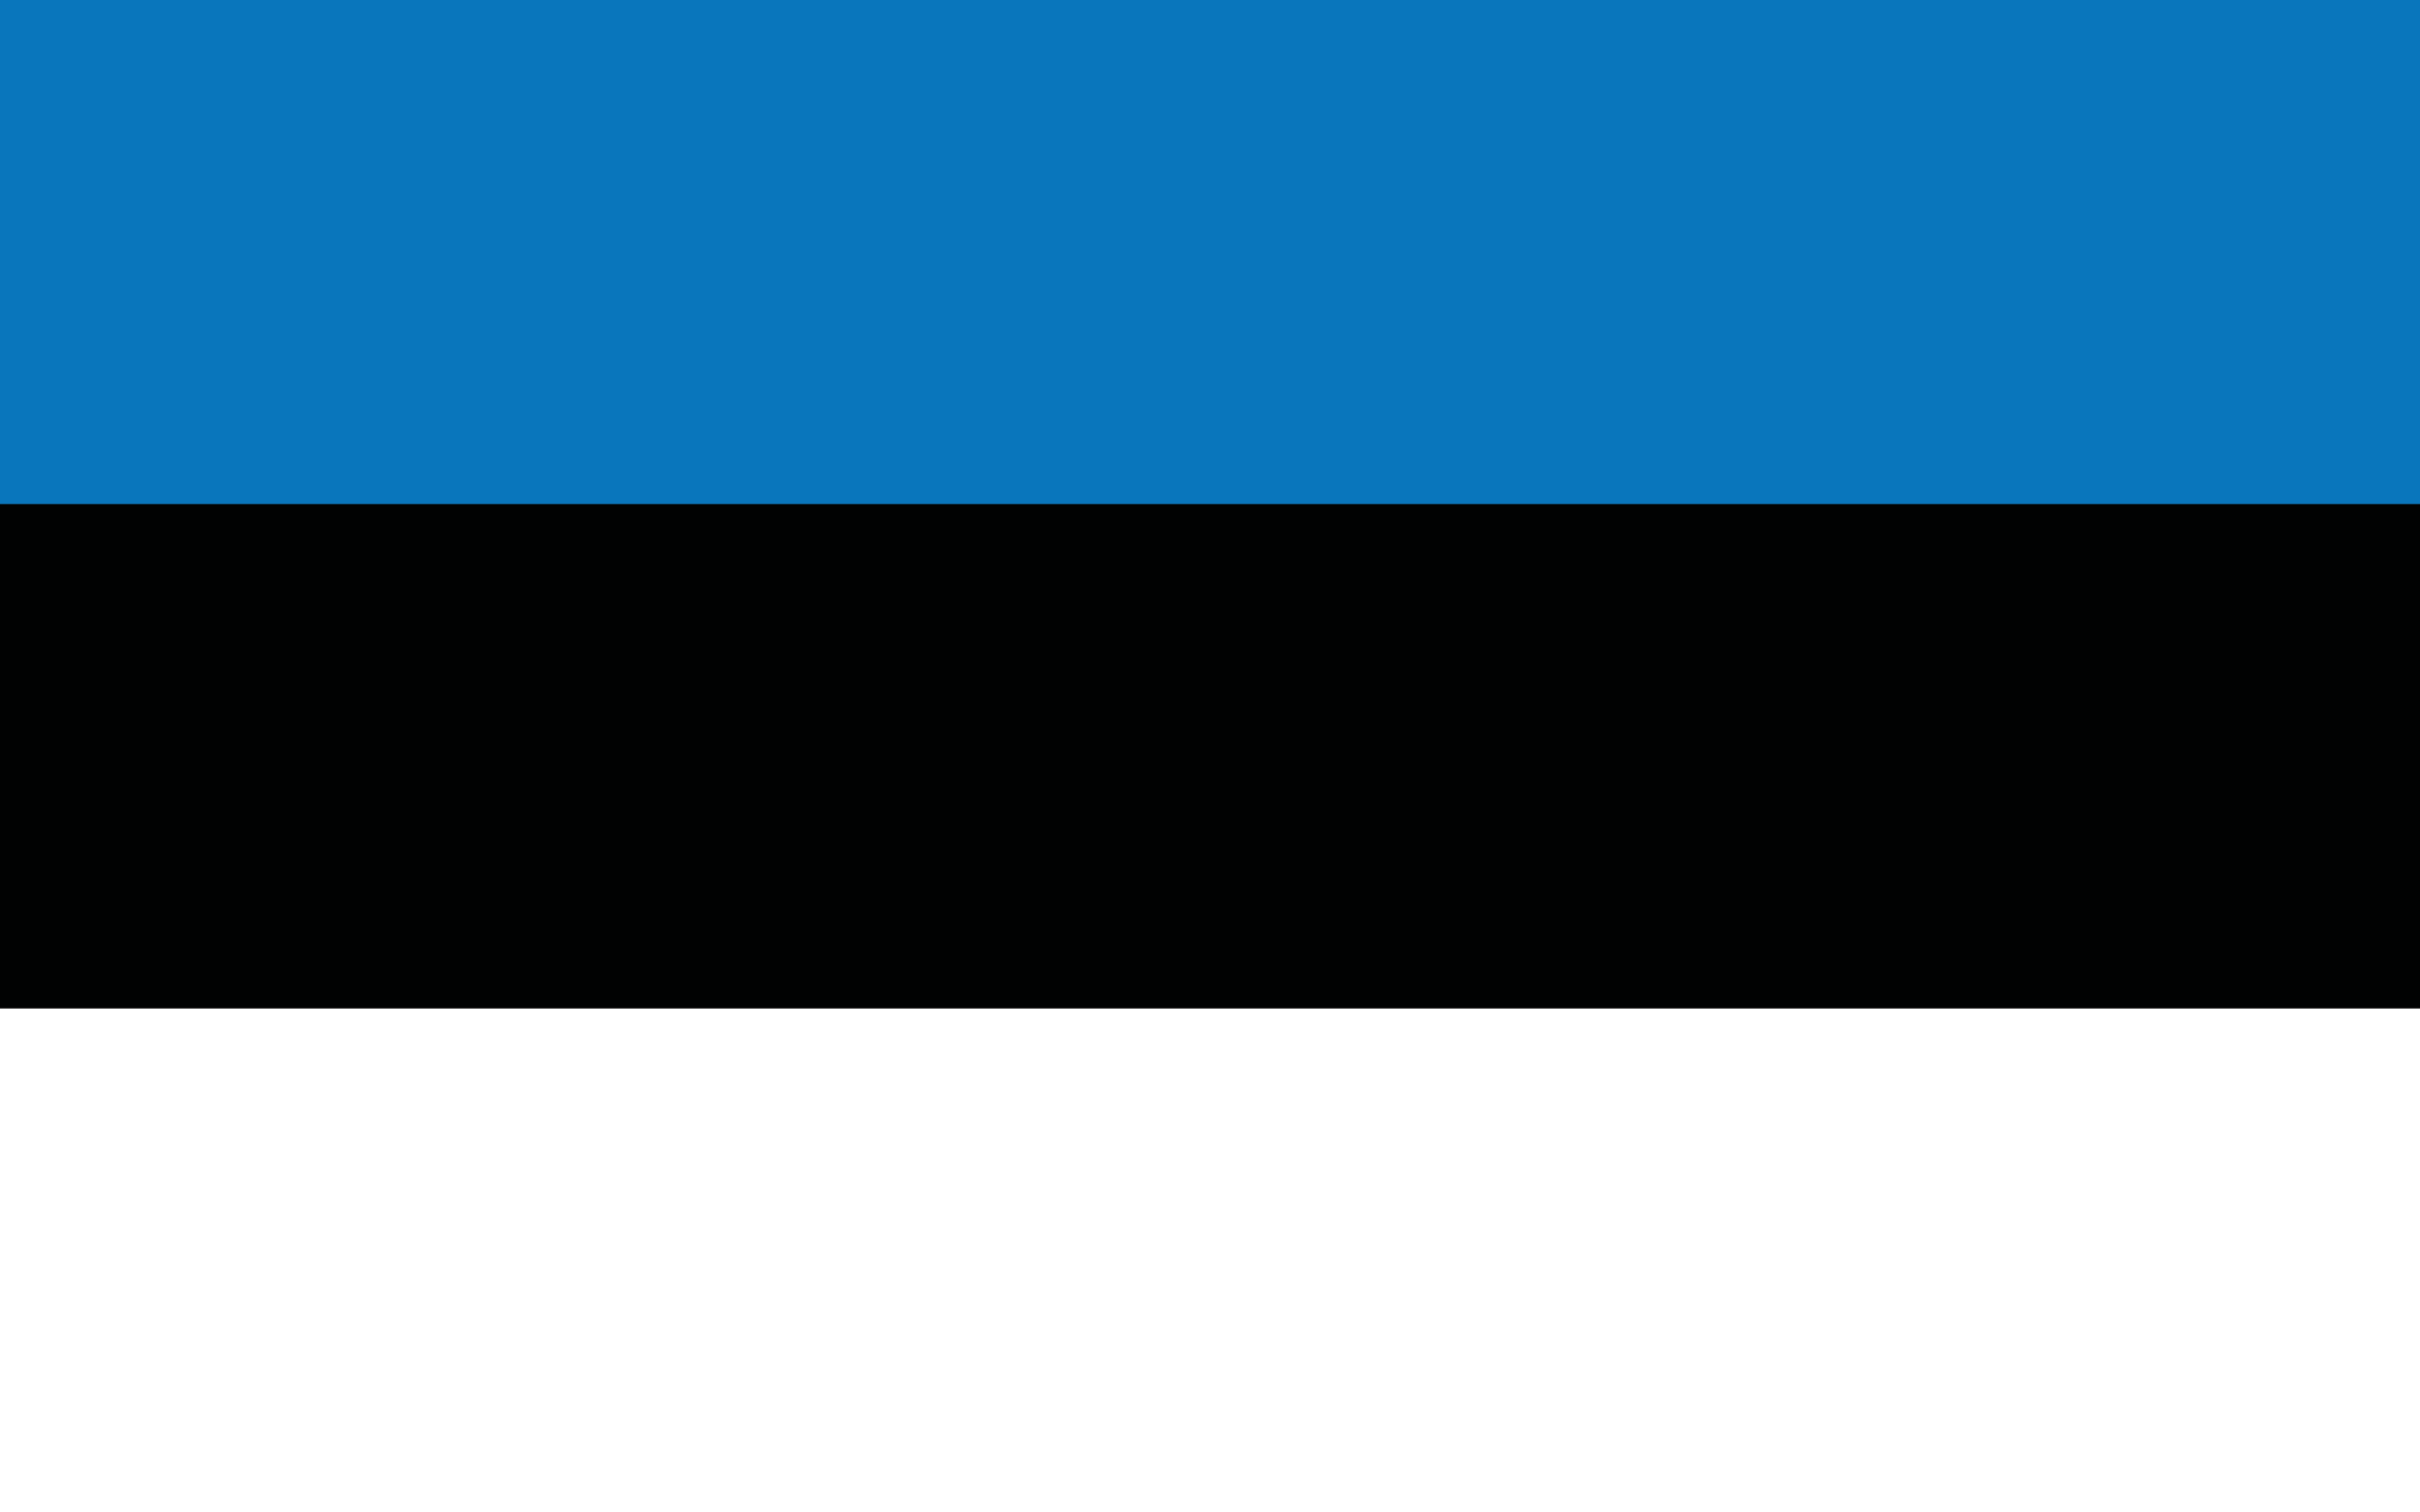 <svg xmlns="http://www.w3.org/2000/svg" xmlns:xlink="http://www.w3.org/1999/xlink" id="Ebene_1" width="24" height="15" x="0" y="0" enable-background="new 0 0 24 15" version="1.1" viewBox="0 0 24 15" xml:space="preserve"><rect x="0" y="0" width="24" height="15" fill="#333333" stroke="none"/><rect width="24" height="5" fill="#0976BC"/><rect width="24" height="5" y="10" fill="#FFF"/><rect width="24" height="5" y="5" fill="#010202"/></svg>